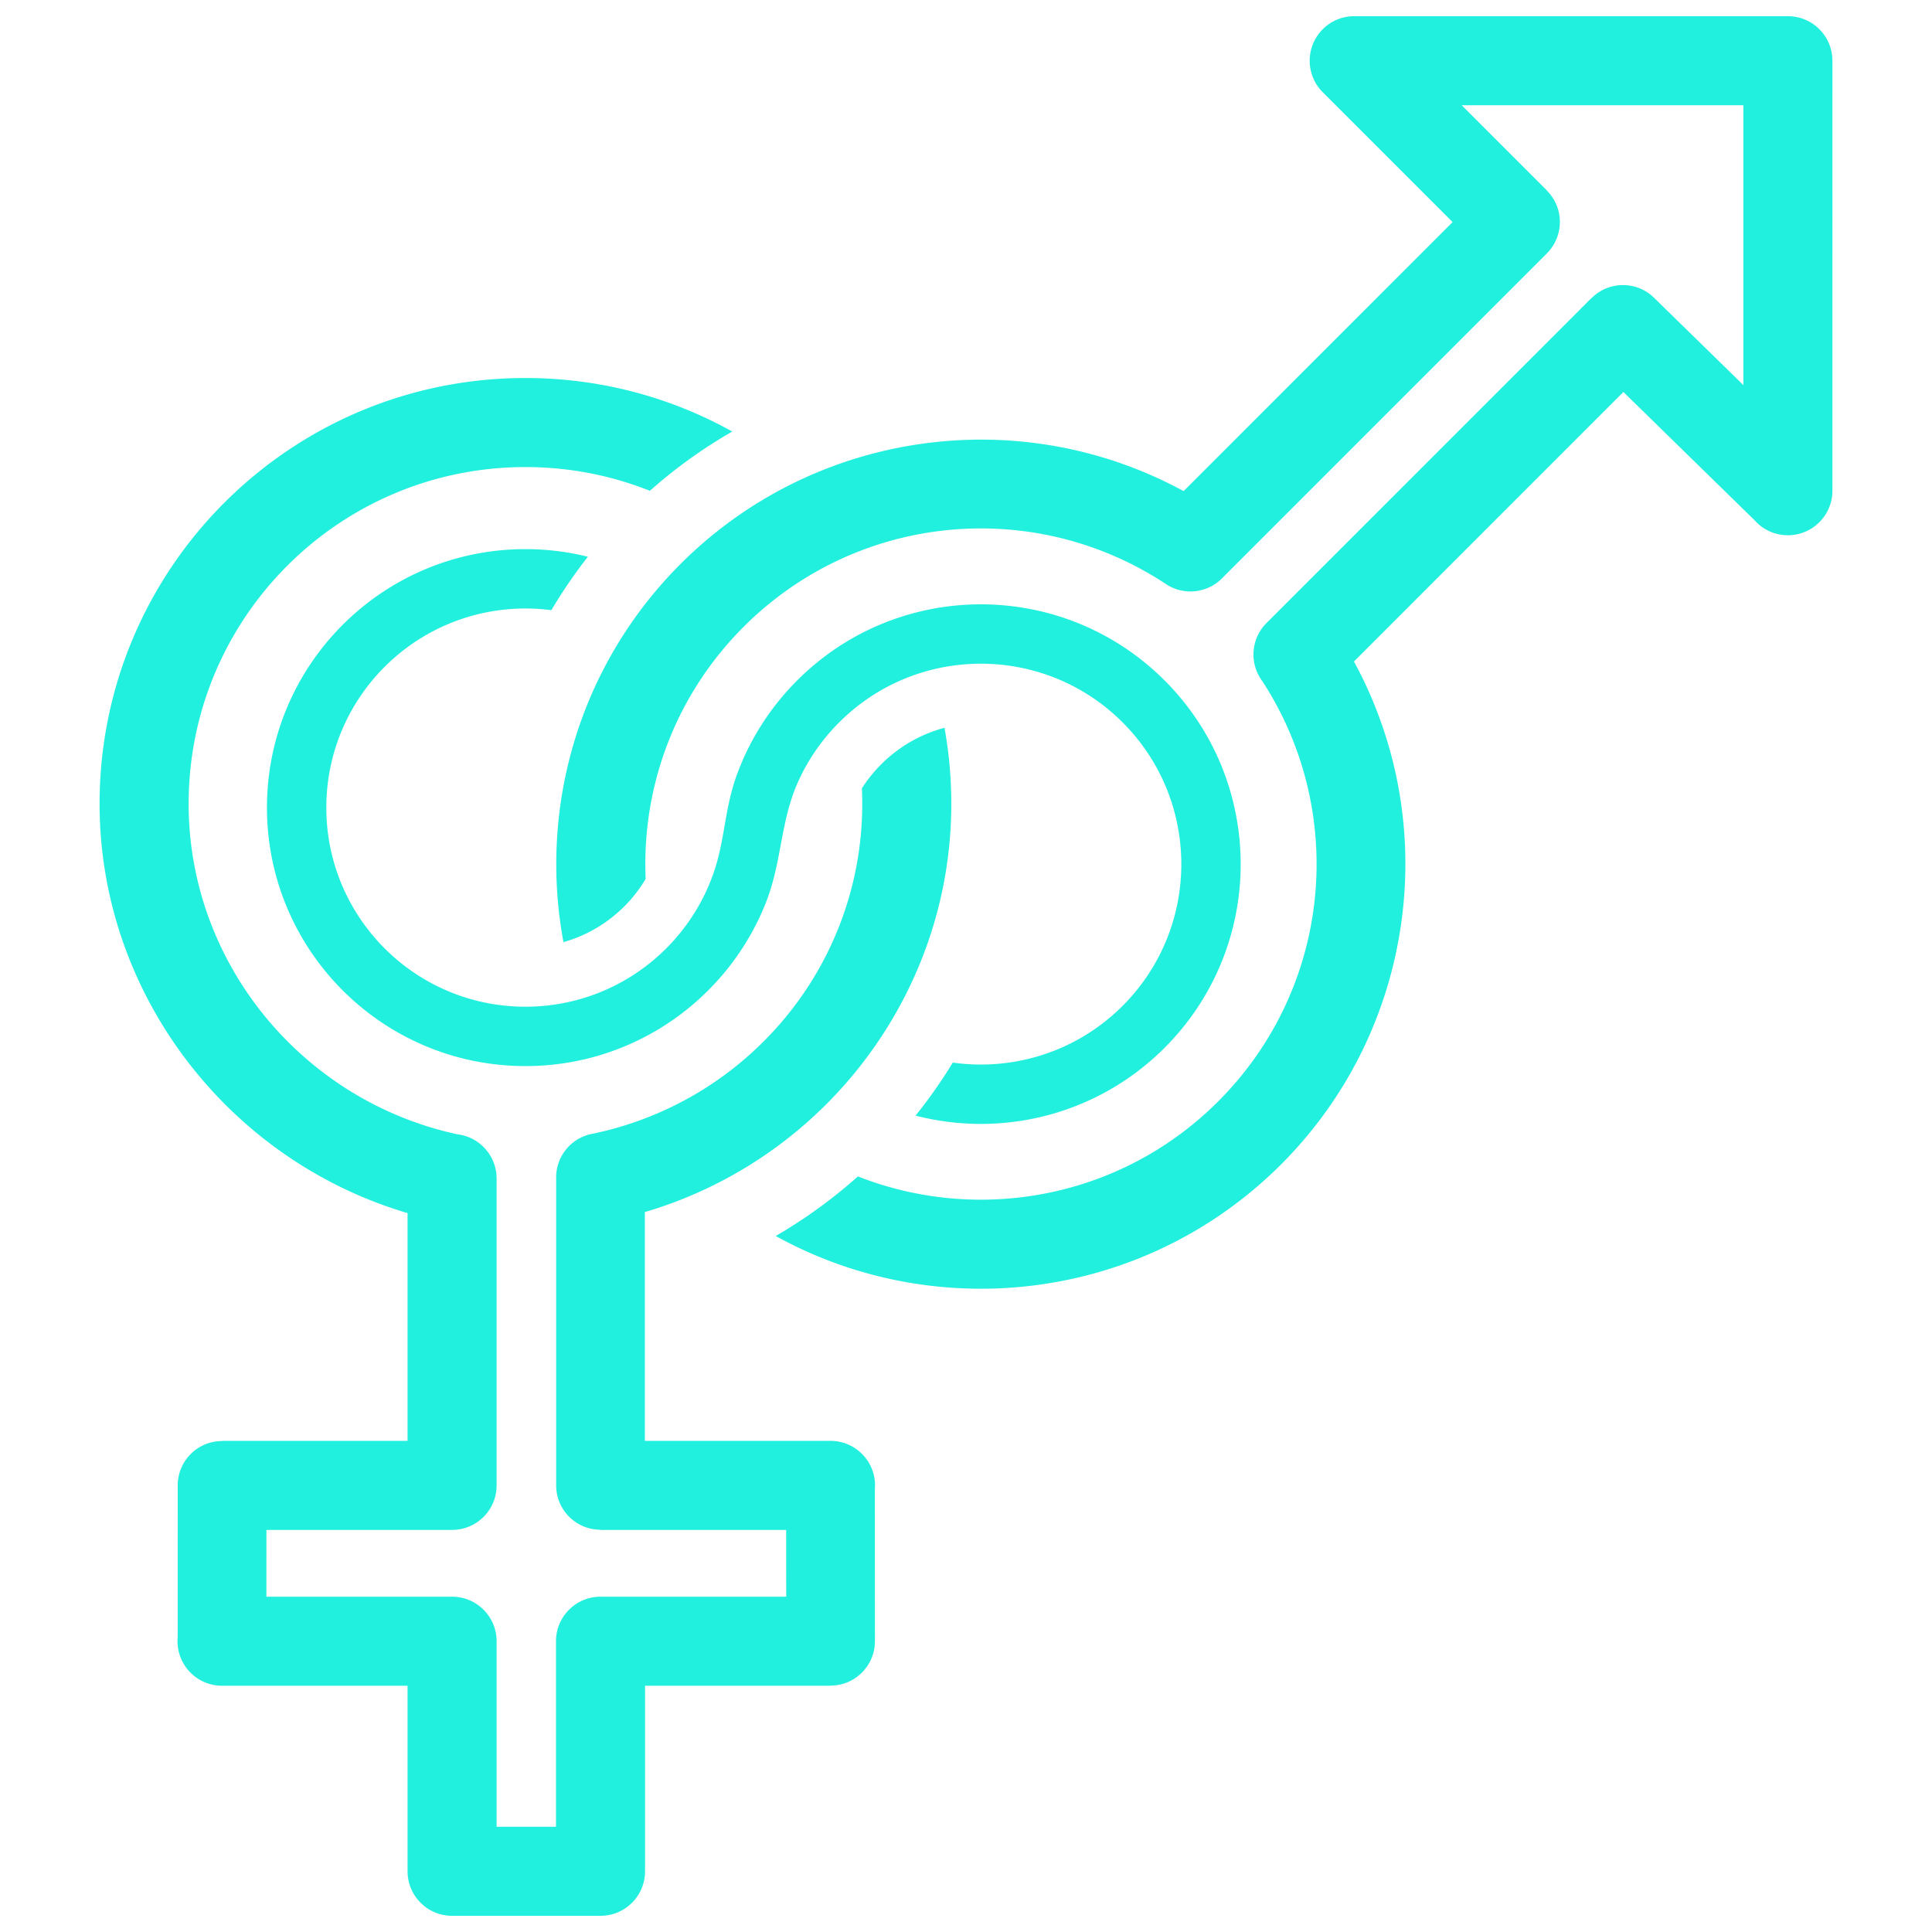 <svg t="1631338029800" class="icon" viewBox="0 0 1024 1024" version="1.1" xmlns="http://www.w3.org/2000/svg" p-id="1750" width="200" height="200">
	<path d="M318.285 1015.419h-78.667c-13.034 0-23.603-10.558-23.603-23.6v-98.336h-98.33c-13.032 0-23.599-10.555-23.599-23.596 0-0.696 0.032-1.398 0.092-2.082l0.019-80.522c0-12.98 10.526-23.5 23.507-23.5v-0.096h98.311V642.965c-44.588-13.175-83.206-39.495-111.646-74.091-32.347-39.349-51.588-89.33-51.588-142.806 0-62.326 25.266-118.756 66.111-159.6 40.846-40.846 97.278-66.11 159.602-66.11 39.783-0.004 77.16 10.29 109.621 28.363a263.616 263.616 0 0 0-43.672 31.416c-20.403-8.121-42.652-12.581-65.95-12.581-49.296-0.003-93.928 19.982-126.232 52.283-32.3 32.3-52.279 76.93-52.279 126.228 0 42.361 15.184 81.889 40.708 112.937 25.356 30.844 60.879 53.406 101.848 62.215 11.654 1.433 20.677 11.369 20.677 23.419v162.645c0 13.04-10.569 23.604-23.6 23.604H141.206l-0.008 35.4h98.42c13.031 0 23.6 10.567 23.6 23.6v98.333h31.467v-98.333c0-13.033 10.565-23.6 23.6-23.6h98.416l-0.016-35.4h-98.4v-0.092c-12.985 0-23.509-10.525-23.509-23.508V624.884c-0.409-11.285 7.378-21.541 18.805-23.876 41.669-8.512 77.605-31.102 103.104-62.208 25.331-30.898 40.32-70.308 40.32-112.733 0-2.77-0.064-5.508-0.184-8.24a74.823 74.823 0 0 1 10.201-12.695c9.431-9.422 20.998-16.044 33.587-19.39a226.612 226.612 0 0 1 3.596 40.324c0 53.499-19.036 103.369-51.201 142.602-28.245 34.452-66.657 60.625-111.211 73.75v121.269h98.389c13.035 0 23.598 10.567 23.598 23.6 0.002 0.696-0.03 1.394-0.09 2.073l0.036 80.526c0 12.984-10.525 23.507-23.509 23.507v0.089H341.886v98.336c0 13.041-10.567 23.599-23.6 23.599z m309.058-755.124v0.004c-40.599-22.082-85.958-30.598-130.006-26.146-50.291 5.082-98.824 26.961-136.584 64.715l-0.004 0.004c-43.943 43.943-65.914 101.54-65.914 159.135 0 13.839 1.269 27.682 3.811 41.337 12.067-3.395 23.144-9.845 32.223-18.914a74.617 74.617 0 0 0 11.339-14.565 181.585 181.585 0 0 1-0.173-7.859c0-45.522 17.365-91.039 52.089-125.762l-0.002-0.004c29.934-29.931 68.24-47.258 107.825-51.252 39.71-4.019 80.768 5.269 116.039 28.578 9.772 6.472 22.601 4.698 30.299-3.652l171.63-171.664c9.149-9.204 9.126-24.069-0.046-33.234l0.046-0.046-45.183-45.187h149.285v148.321l-47.399-46.343c-9.241-8.984-23.968-8.853-33.048 0.231l-0.046-0.05-172.249 172.274c-8.417 8.421-9.142 21.606-2.187 30.852 22.745 35.016 31.79 75.602 27.82 114.877-4.003 39.588-21.324 77.891-51.257 107.82v0.004c-34.725 34.724-80.241 52.085-125.762 52.085a178.245 178.245 0 0 1-65.174-12.323 265.994 265.994 0 0 1-43.565 31.567c33.736 18.637 71.237 27.956 108.739 27.956 57.591 0 115.187-21.975 159.132-65.914h0.002c37.758-37.762 59.633-86.298 64.716-136.588 4.449-44.019-4.049-89.367-26.113-129.948l142.813-142.837 69.482 67.942c4.321 4.898 10.649 7.99 17.696 7.99 13.029 0 23.6-10.567 23.6-23.6V32.182c0-13.037-10.571-23.6-23.6-23.6H717.757a23.483 23.483 0 0 0-16.679 6.919c-9.22 9.207-9.22 24.149 0 33.367l68.834 68.834-142.568 142.594z" fill="#22f0de" p-id="1751"></path>
	<path d="M203.872 353.424C184.777 372.522 172.959 398.906 172.959 428.048c0.002 29.143 11.818 55.528 30.913 74.625 19.093 19.099 45.482 30.906 74.623 30.906 29.143-0.003 55.528-11.807 74.623-30.906 10.996-11.001 19.585-24.41 24.883-39.382 6.417-18.135 5.788-34.302 12.7-53.035 6.674-18.1 17.288-35.085 31.824-49.616 26.884-26.891 62.124-40.331 97.361-40.331 35.239-0.004 70.482 13.444 97.365 40.331 26.891 26.884 40.335 62.127 40.335 97.365 0 35.234-13.443 70.473-40.335 97.361-26.883 26.884-62.128 40.331-97.365 40.331a138.396 138.396 0 0 1-34.6-4.398 267.2 267.2 0 0 0 19.715-28.109c4.934 0.688 9.911 1.042 14.885 1.042 27.187-0.004 54.379-10.368 75.121-31.114 20.738-20.742 31.113-47.925 31.113-75.113 0-27.195-10.375-54.379-31.113-75.122-20.742-20.742-47.934-31.108-75.121-31.108-27.181-0.004-54.372 10.367-75.113 31.108-9.222 9.223-16.393 19.717-21.516 30.918-9.943 21.748-8.558 42.986-17.727 65.626-6.947 17.17-17.282 32.612-30.166 45.495-24.791 24.791-59.039 40.124-96.869 40.124-37.831-0.003-72.081-15.333-96.874-40.124-24.787-24.795-40.128-59.043-40.128-96.874 0-37.827 15.34-72.079 40.128-96.873 24.794-24.792 59.044-40.125 96.874-40.125 11.41 0 22.494 1.402 33.092 4.03a264.556 264.556 0 0 0-19.353 28.329c-32.566-4.229-65.076 6.729-88.362 30.019v-0.006z" fill="#22f0de" p-id="1752"></path>
</svg>


